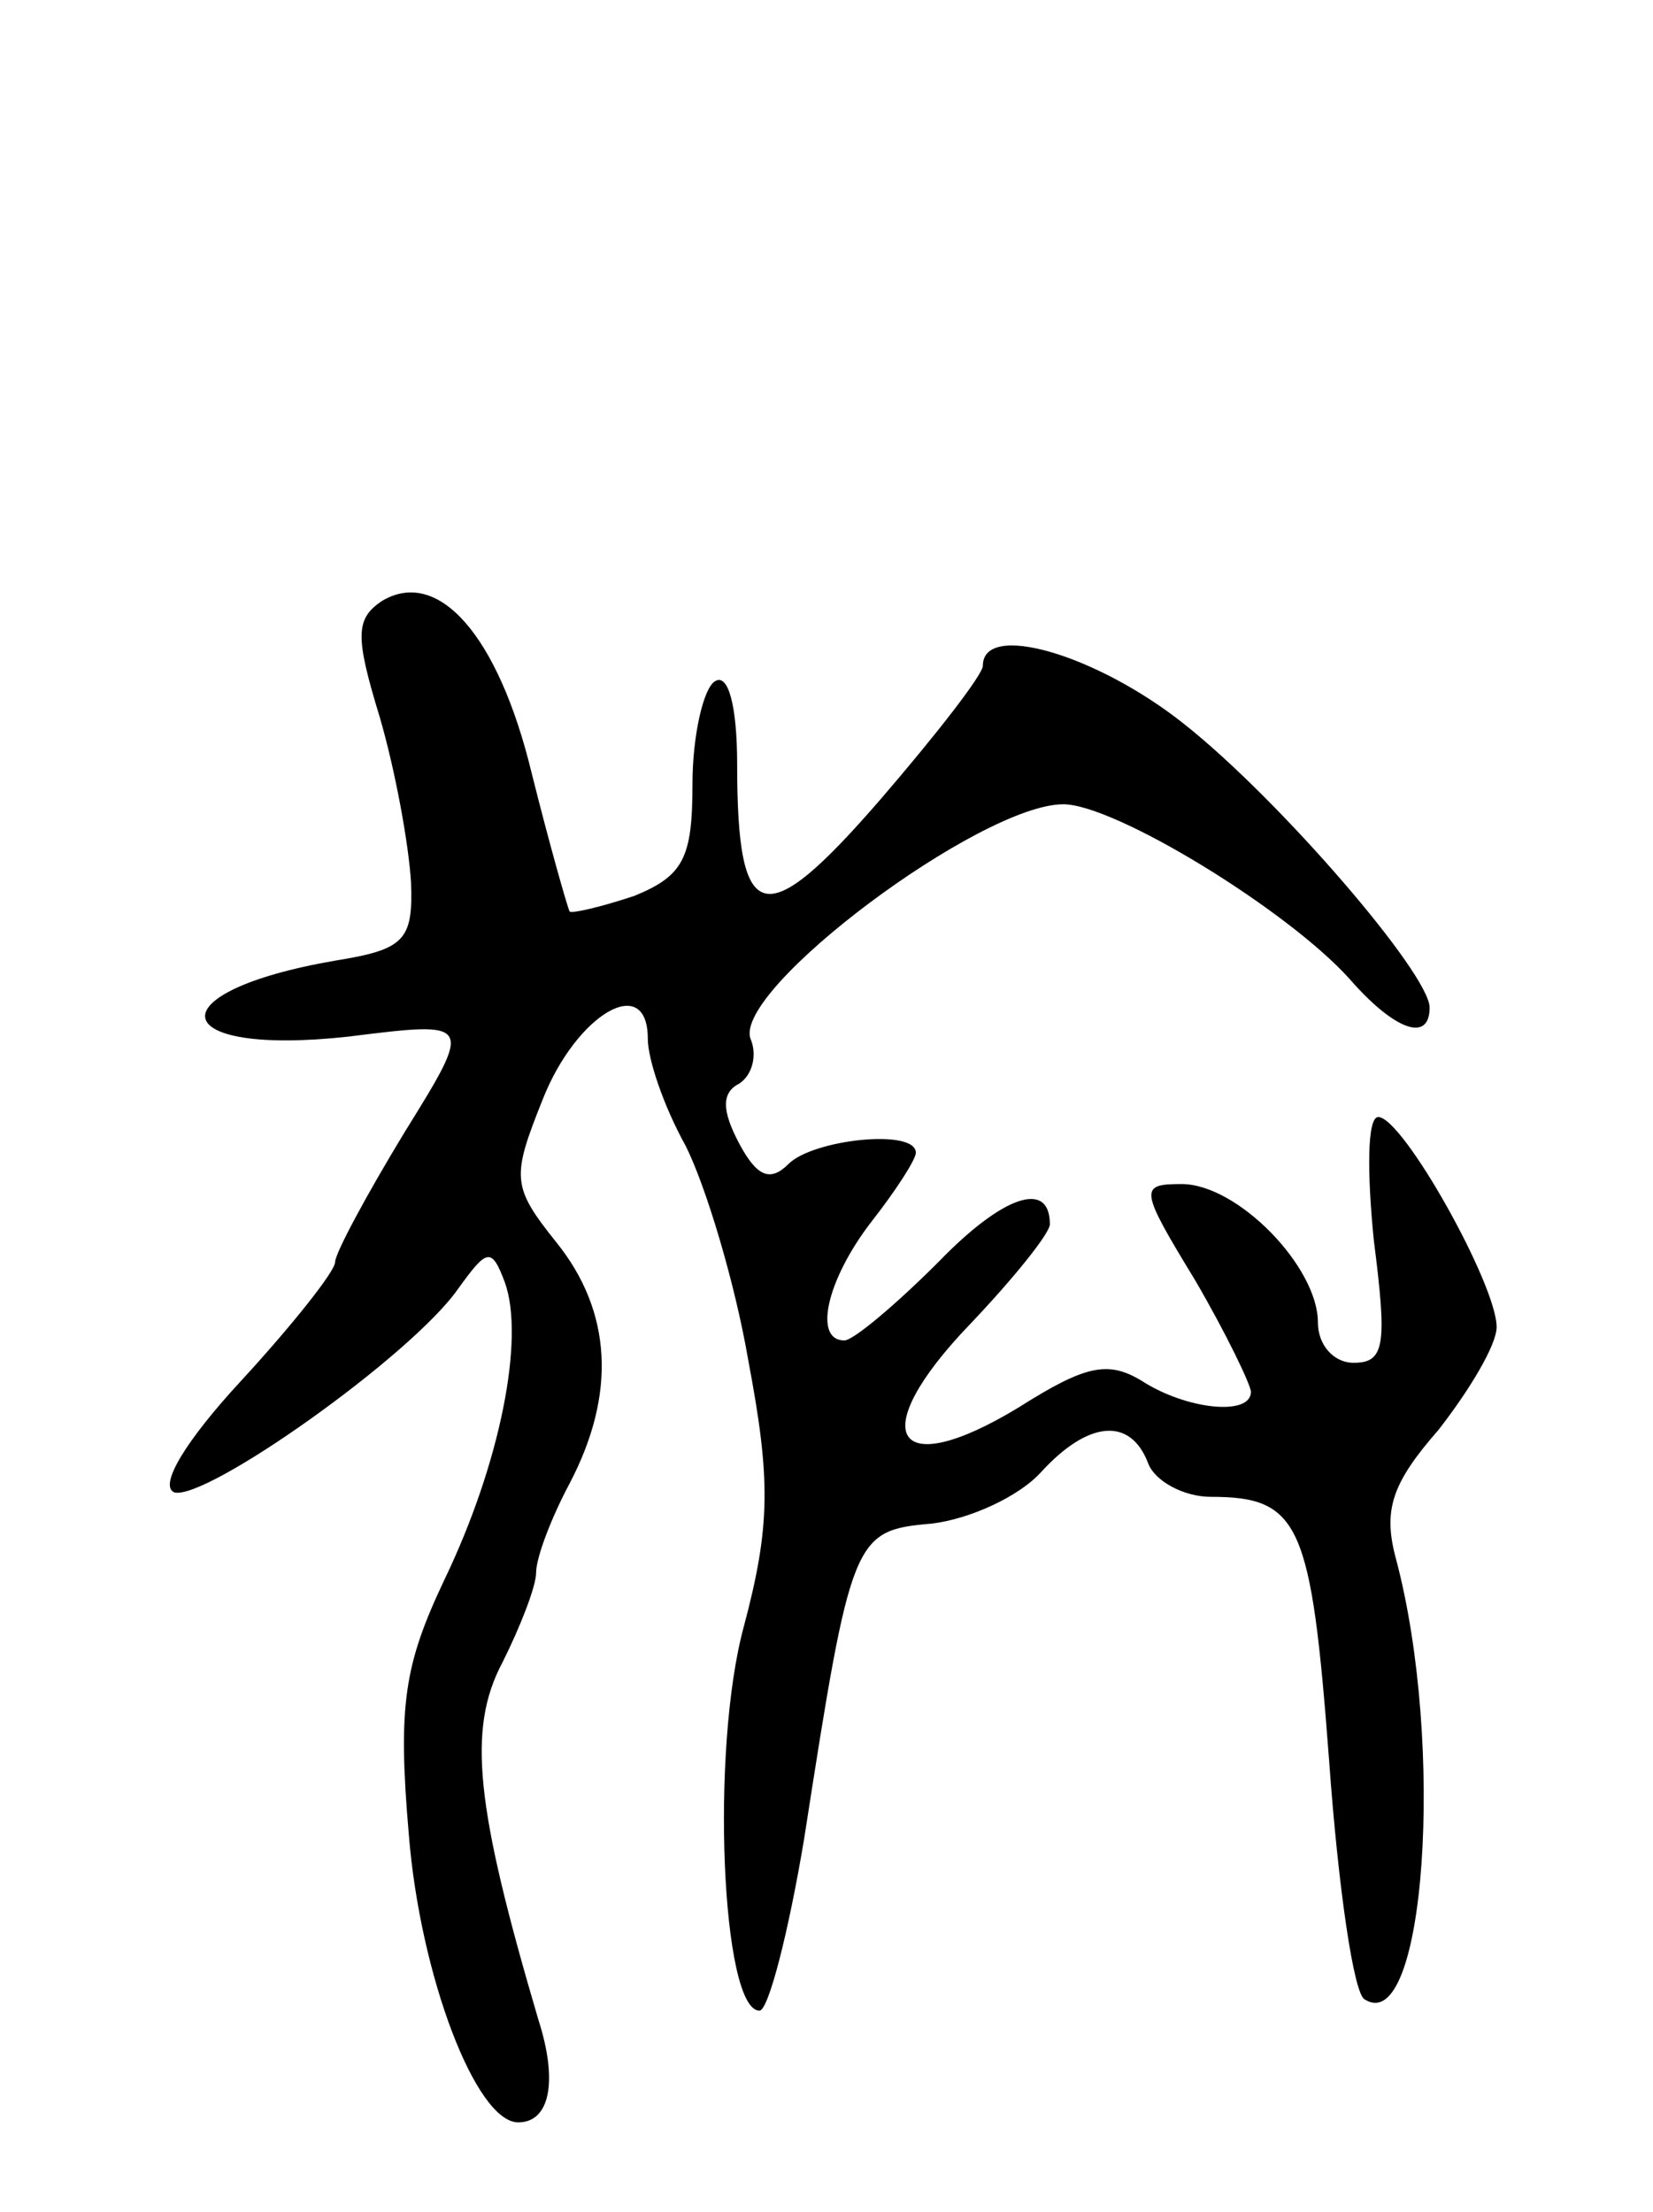 <svg version="1.0" xmlns="http://www.w3.org/2000/svg"
 width="74pt" height="99pt" viewBox="0 0 74 99"
 preserveAspectRatio="xMidYMid meet">
<g transform="translate(0,99) scale(0.1,-0.1)"
fill="#000000" stroke="none">
<path d="M171 721 c-12 -8 -12 -16 -1 -52 7 -24 13 -57 14 -74 1 -26 -3 -30
-34 -35 -81 -14 -76 -43 6 -34 56 7 56 7 25 -43 -17 -28 -31 -54 -31 -58 0 -4
-19 -28 -42 -53 -25 -27 -37 -47 -30 -50 14 -4 106 61 127 91 13 18 15 19 21
3 9 -25 -2 -81 -27 -133 -18 -38 -21 -56 -16 -114 5 -63 30 -129 49 -129 14 0
18 18 9 46 -28 95 -32 130 -16 160 8 16 15 34 15 40 0 7 7 25 15 40 21 40 19
77 -6 108 -20 25 -20 29 -6 64 15 38 47 57 47 27 0 -9 7 -30 17 -48 9 -18 22
-61 28 -96 10 -53 10 -74 -2 -119 -15 -55 -10 -172 7 -172 4 0 13 35 20 77 21
135 22 138 57 141 17 2 39 12 49 23 21 23 40 25 48 4 3 -8 16 -15 28 -15 40 0
45 -12 53 -118 4 -56 11 -105 16 -107 27 -17 36 114 14 197 -6 22 -2 34 19 58
14 18 26 38 26 46 0 19 -42 94 -53 94 -5 0 -5 -25 -2 -55 6 -47 5 -55 -9 -55
-9 0 -16 8 -16 18 0 25 -36 62 -61 62 -19 0 -19 -2 6 -43 14 -24 25 -47 25
-50 0 -11 -29 -8 -49 5 -15 9 -25 7 -55 -12 -56 -34 -69 -12 -22 37 20 21 36
41 36 45 0 20 -21 13 -50 -17 -19 -19 -38 -35 -42 -35 -14 0 -8 27 12 53 11
14 20 28 20 31 0 11 -46 6 -57 -5 -8 -8 -14 -6 -22 9 -8 15 -8 23 0 27 6 4 8
13 5 20 -8 22 103 105 140 105 23 0 100 -47 128 -78 20 -23 36 -29 36 -13 0
15 -67 93 -110 127 -39 31 -90 46 -90 26 0 -4 -21 -31 -46 -60 -52 -60 -64
-57 -64 16 0 26 -4 41 -10 37 -5 -3 -10 -24 -10 -46 0 -33 -4 -41 -26 -50 -15
-5 -28 -8 -29 -7 -1 2 -9 30 -17 62 -15 62 -42 92 -67 77z"/>
</g>
</svg>
